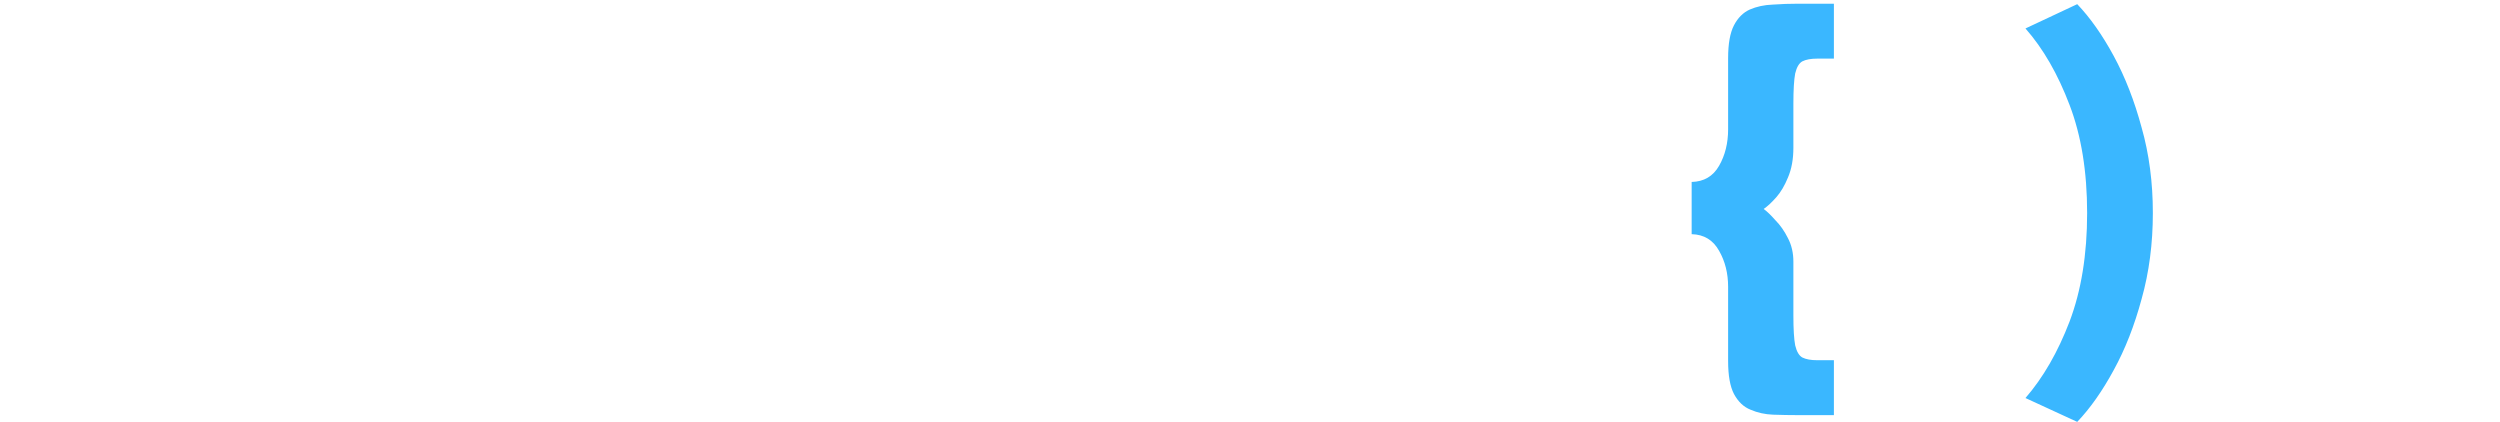 <svg width="361" height="61" viewBox="0 0 361 61" fill="none" xmlns="http://www.w3.org/2000/svg">

<path d="M262.41 8.465C261.5 8.465 260.785 8.595 260.265 8.855C259.788 9.115 259.442 9.7 259.225 10.61C259.052 11.52 258.965 12.972 258.965 14.965V21.335C258.965 22.982 258.705 24.412 258.185 25.625C257.708 26.795 257.145 27.748 256.495 28.485C255.845 29.222 255.238 29.785 254.675 30.175C255.152 30.522 255.715 31.063 256.365 31.8C257.058 32.493 257.665 33.36 258.185 34.4C258.705 35.397 258.965 36.523 258.965 37.78V45.58C258.965 47.53 259.052 48.96 259.225 49.87C259.442 50.78 259.788 51.365 260.265 51.625C260.785 51.885 261.5 52.015 262.41 52.015H264.815V59.945H259.68C258.467 59.945 257.253 59.923 256.04 59.88C254.87 59.837 253.787 59.598 252.79 59.165C251.793 58.775 250.992 58.017 250.385 56.89C249.822 55.807 249.54 54.225 249.54 52.145V41.42C249.54 39.47 249.107 37.737 248.24 36.22C247.373 34.66 246.052 33.858 244.275 33.815V26.275C246.052 26.232 247.373 25.452 248.24 23.935C249.107 22.418 249.54 20.663 249.54 18.67V8.4C249.54 6.32 249.822 4.738 250.385 3.655C250.948 2.572 251.707 1.813 252.66 1.38C253.657 0.947 254.762 0.708 255.975 0.665C257.188 0.578 258.423 0.535 259.68 0.535H264.815V8.465H262.41ZM310.872 30.76C310.872 35.18 310.33 39.318 309.247 43.175C308.207 47.032 306.863 50.455 305.217 53.445C303.57 56.478 301.815 58.97 299.952 60.92L292.477 57.475C295.033 54.528 297.157 50.845 298.847 46.425C300.537 41.962 301.382 36.74 301.382 30.76C301.382 24.78 300.537 19.58 298.847 15.16C297.157 10.697 295.033 7.013 292.477 4.11L299.952 0.6C301.815 2.55 303.57 5.042 305.217 8.075C306.863 11.108 308.207 14.553 309.247 18.41C310.33 22.223 310.872 26.34 310.872 30.76Z" fill="#3ab7ff"/>
</svg>
